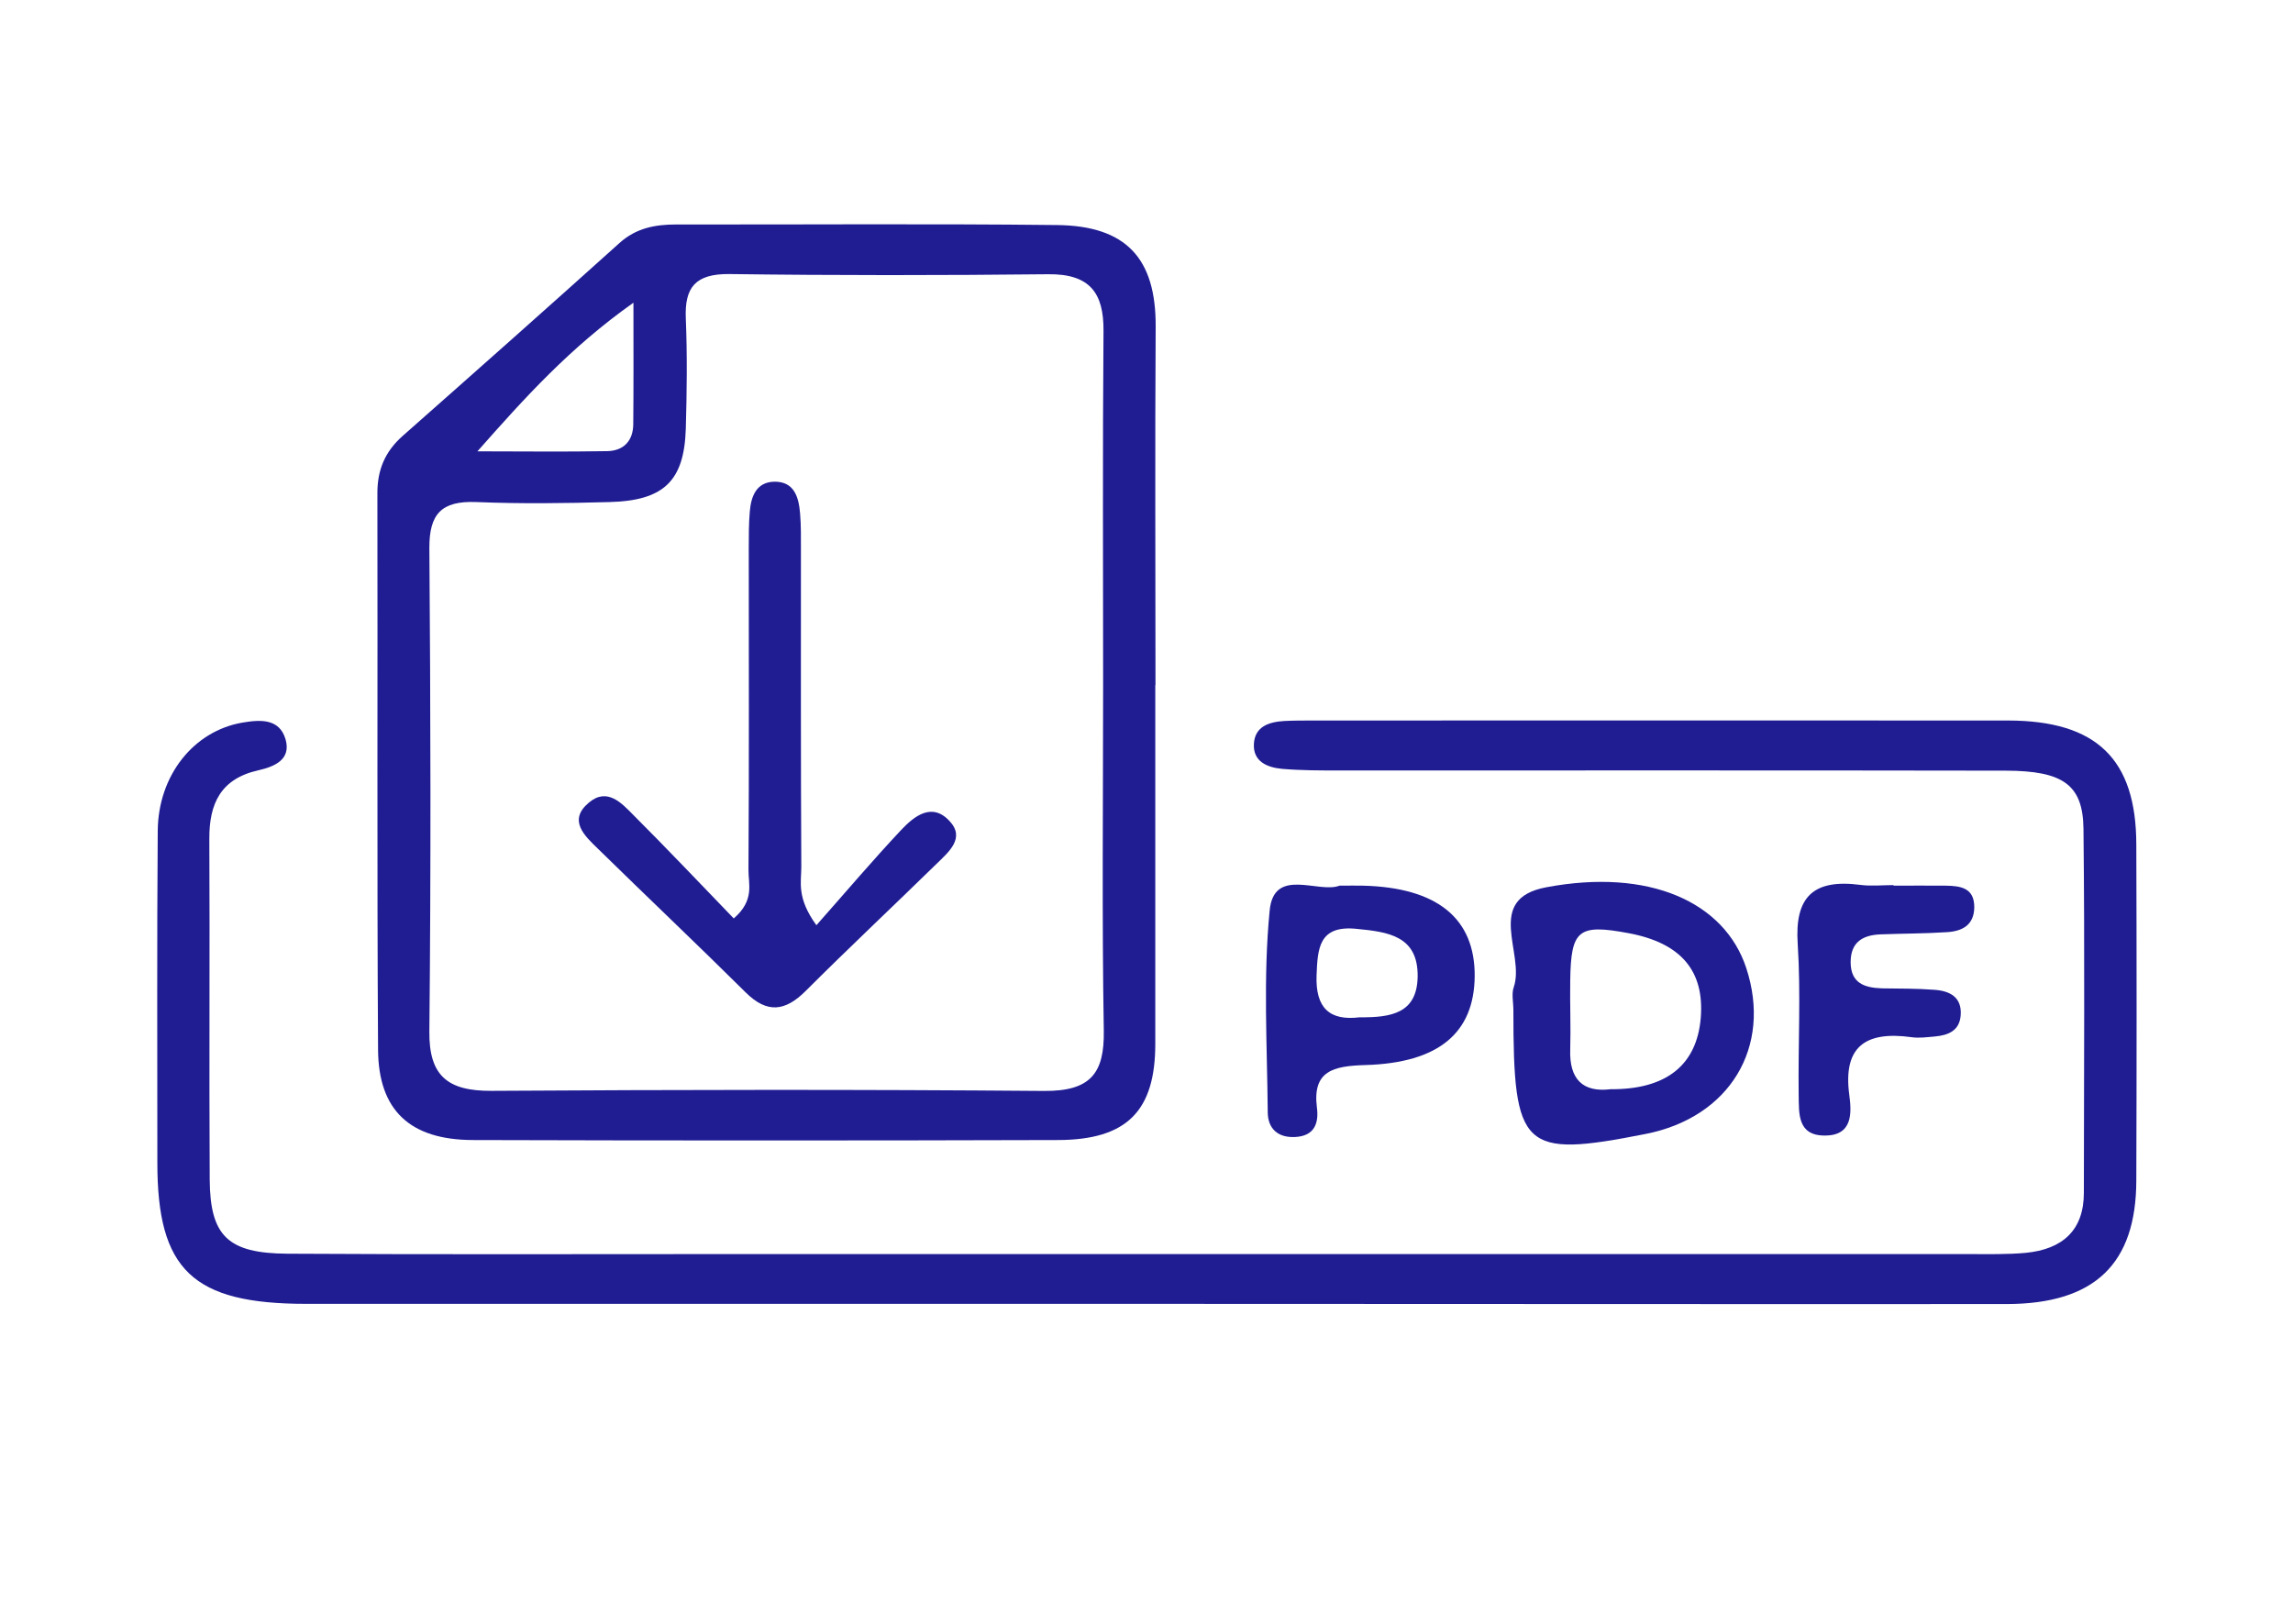 <svg width="24" height="17" viewBox="0 0 24 17" fill="none" xmlns="http://www.w3.org/2000/svg">
<path d="M11.978 13.65C9.054 13.65 6.129 13.65 3.206 13.65C2.017 13.65 1.645 13.296 1.647 12.167C1.647 11.01 1.642 9.852 1.651 8.697C1.656 8.115 2.029 7.652 2.537 7.565C2.725 7.533 2.927 7.52 2.99 7.744C3.047 7.953 2.874 8.025 2.705 8.064C2.307 8.153 2.19 8.416 2.191 8.779C2.197 9.969 2.188 11.158 2.195 12.348C2.199 12.939 2.384 13.121 3.008 13.125C4.503 13.134 5.999 13.129 7.495 13.129C11.865 13.129 16.235 13.129 20.605 13.129C20.805 13.129 21.005 13.134 21.203 13.116C21.589 13.078 21.811 12.879 21.811 12.487C21.812 11.217 21.821 9.948 21.807 8.678C21.802 8.213 21.591 8.07 20.994 8.068C18.668 8.064 16.341 8.066 14.015 8.066C13.815 8.066 13.615 8.066 13.418 8.049C13.261 8.034 13.114 7.972 13.124 7.787C13.135 7.605 13.281 7.558 13.442 7.548C13.541 7.543 13.642 7.543 13.741 7.543C16.166 7.543 18.592 7.541 21.019 7.543C21.944 7.545 22.358 7.946 22.36 8.84C22.364 10.012 22.364 11.187 22.36 12.359C22.358 13.23 21.926 13.65 21.005 13.652C17.992 13.654 14.986 13.65 11.978 13.65Z" fill="#201D93"/>
<path d="M12.092 7.172C12.092 8.423 12.092 9.677 12.092 10.928C12.092 11.629 11.796 11.933 11.074 11.935C9.032 11.941 6.99 11.941 4.949 11.935C4.294 11.933 3.961 11.627 3.957 10.989C3.945 9.046 3.954 7.104 3.95 5.162C3.95 4.919 4.029 4.729 4.213 4.565C4.974 3.893 5.732 3.221 6.484 2.544C6.657 2.388 6.855 2.35 7.079 2.35C8.407 2.352 9.735 2.341 11.061 2.356C11.791 2.363 12.099 2.709 12.096 3.417C12.088 4.669 12.094 5.922 12.094 7.174C12.096 7.172 12.094 7.172 12.092 7.172ZM11.546 7.176C11.546 5.939 11.54 4.701 11.55 3.464C11.553 3.069 11.409 2.866 10.971 2.871C9.857 2.883 8.746 2.884 7.632 2.869C7.275 2.866 7.165 3.012 7.178 3.332C7.194 3.718 7.189 4.104 7.178 4.49C7.161 5.034 6.949 5.241 6.381 5.256C5.916 5.269 5.45 5.275 4.986 5.256C4.619 5.241 4.493 5.382 4.494 5.736C4.507 7.422 4.511 9.11 4.494 10.797C4.489 11.26 4.682 11.423 5.145 11.42C7.071 11.408 9 11.405 10.926 11.421C11.414 11.425 11.56 11.237 11.553 10.791C11.533 9.586 11.546 8.38 11.546 7.176ZM4.997 4.725C5.45 4.725 5.904 4.731 6.356 4.723C6.531 4.719 6.626 4.612 6.628 4.443C6.632 4.051 6.63 3.66 6.63 3.169C5.961 3.643 5.493 4.164 4.997 4.725Z" fill="#201D93"/>
<path d="M15.84 10.573C15.84 10.492 15.819 10.405 15.844 10.334C15.965 9.984 15.53 9.412 16.183 9.289C17.26 9.086 18.051 9.442 18.278 10.136C18.549 10.964 18.102 11.698 17.226 11.871C15.934 12.126 15.84 12.037 15.84 10.573ZM16.857 11.403C17.442 11.407 17.759 11.149 17.801 10.659C17.842 10.164 17.594 9.871 17.044 9.769C16.52 9.671 16.442 9.733 16.435 10.266C16.431 10.507 16.442 10.748 16.435 10.987C16.424 11.296 16.565 11.439 16.857 11.403Z" fill="#201D93"/>
<path d="M14.02 9.272C14.134 9.272 14.2 9.27 14.265 9.272C15.042 9.291 15.44 9.614 15.435 10.222C15.429 10.812 15.06 11.128 14.29 11.15C13.957 11.16 13.734 11.209 13.784 11.598C13.804 11.752 13.762 11.892 13.559 11.903C13.373 11.914 13.271 11.813 13.269 11.647C13.263 10.941 13.22 10.234 13.289 9.534C13.332 9.071 13.8 9.357 14.02 9.272ZM14.231 10.65C14.563 10.653 14.831 10.608 14.838 10.226C14.845 9.795 14.525 9.756 14.198 9.724C13.802 9.684 13.791 9.931 13.78 10.213C13.768 10.552 13.916 10.689 14.231 10.65Z" fill="#201D93"/>
<path d="M19.817 9.272C19.999 9.272 20.181 9.27 20.363 9.272C20.522 9.274 20.666 9.295 20.664 9.5C20.661 9.686 20.537 9.75 20.374 9.759C20.144 9.774 19.911 9.773 19.68 9.782C19.489 9.79 19.369 9.869 19.37 10.076C19.372 10.292 19.513 10.341 19.698 10.347C19.881 10.35 20.062 10.348 20.244 10.362C20.409 10.373 20.535 10.439 20.522 10.627C20.511 10.789 20.394 10.838 20.252 10.851C20.169 10.858 20.084 10.87 20.005 10.858C19.515 10.791 19.289 10.966 19.356 11.464C19.38 11.645 19.396 11.89 19.098 11.888C18.81 11.888 18.83 11.653 18.826 11.464C18.819 10.938 18.85 10.407 18.816 9.882C18.783 9.392 18.976 9.199 19.473 9.264C19.587 9.279 19.704 9.266 19.821 9.266C19.817 9.27 19.817 9.272 19.817 9.272Z" fill="#201D93"/>
<path d="M8.545 9.686C8.855 9.336 9.135 9.005 9.432 8.689C9.567 8.546 9.753 8.395 9.938 8.595C10.106 8.773 9.931 8.918 9.803 9.043C9.349 9.487 8.884 9.923 8.434 10.373C8.219 10.588 8.03 10.614 7.803 10.388C7.293 9.882 6.772 9.389 6.259 8.886C6.12 8.751 5.941 8.589 6.163 8.403C6.354 8.241 6.505 8.406 6.628 8.531C6.983 8.886 7.329 9.251 7.68 9.615C7.902 9.423 7.832 9.253 7.834 9.107C7.841 7.983 7.837 6.861 7.837 5.738C7.837 5.61 7.837 5.48 7.848 5.354C7.861 5.201 7.913 5.051 8.097 5.043C8.313 5.036 8.36 5.205 8.374 5.373C8.385 5.501 8.383 5.629 8.383 5.757C8.383 6.863 8.381 7.97 8.387 9.078C8.387 9.235 8.336 9.398 8.545 9.686Z" fill="#201D93"/>
</svg>
